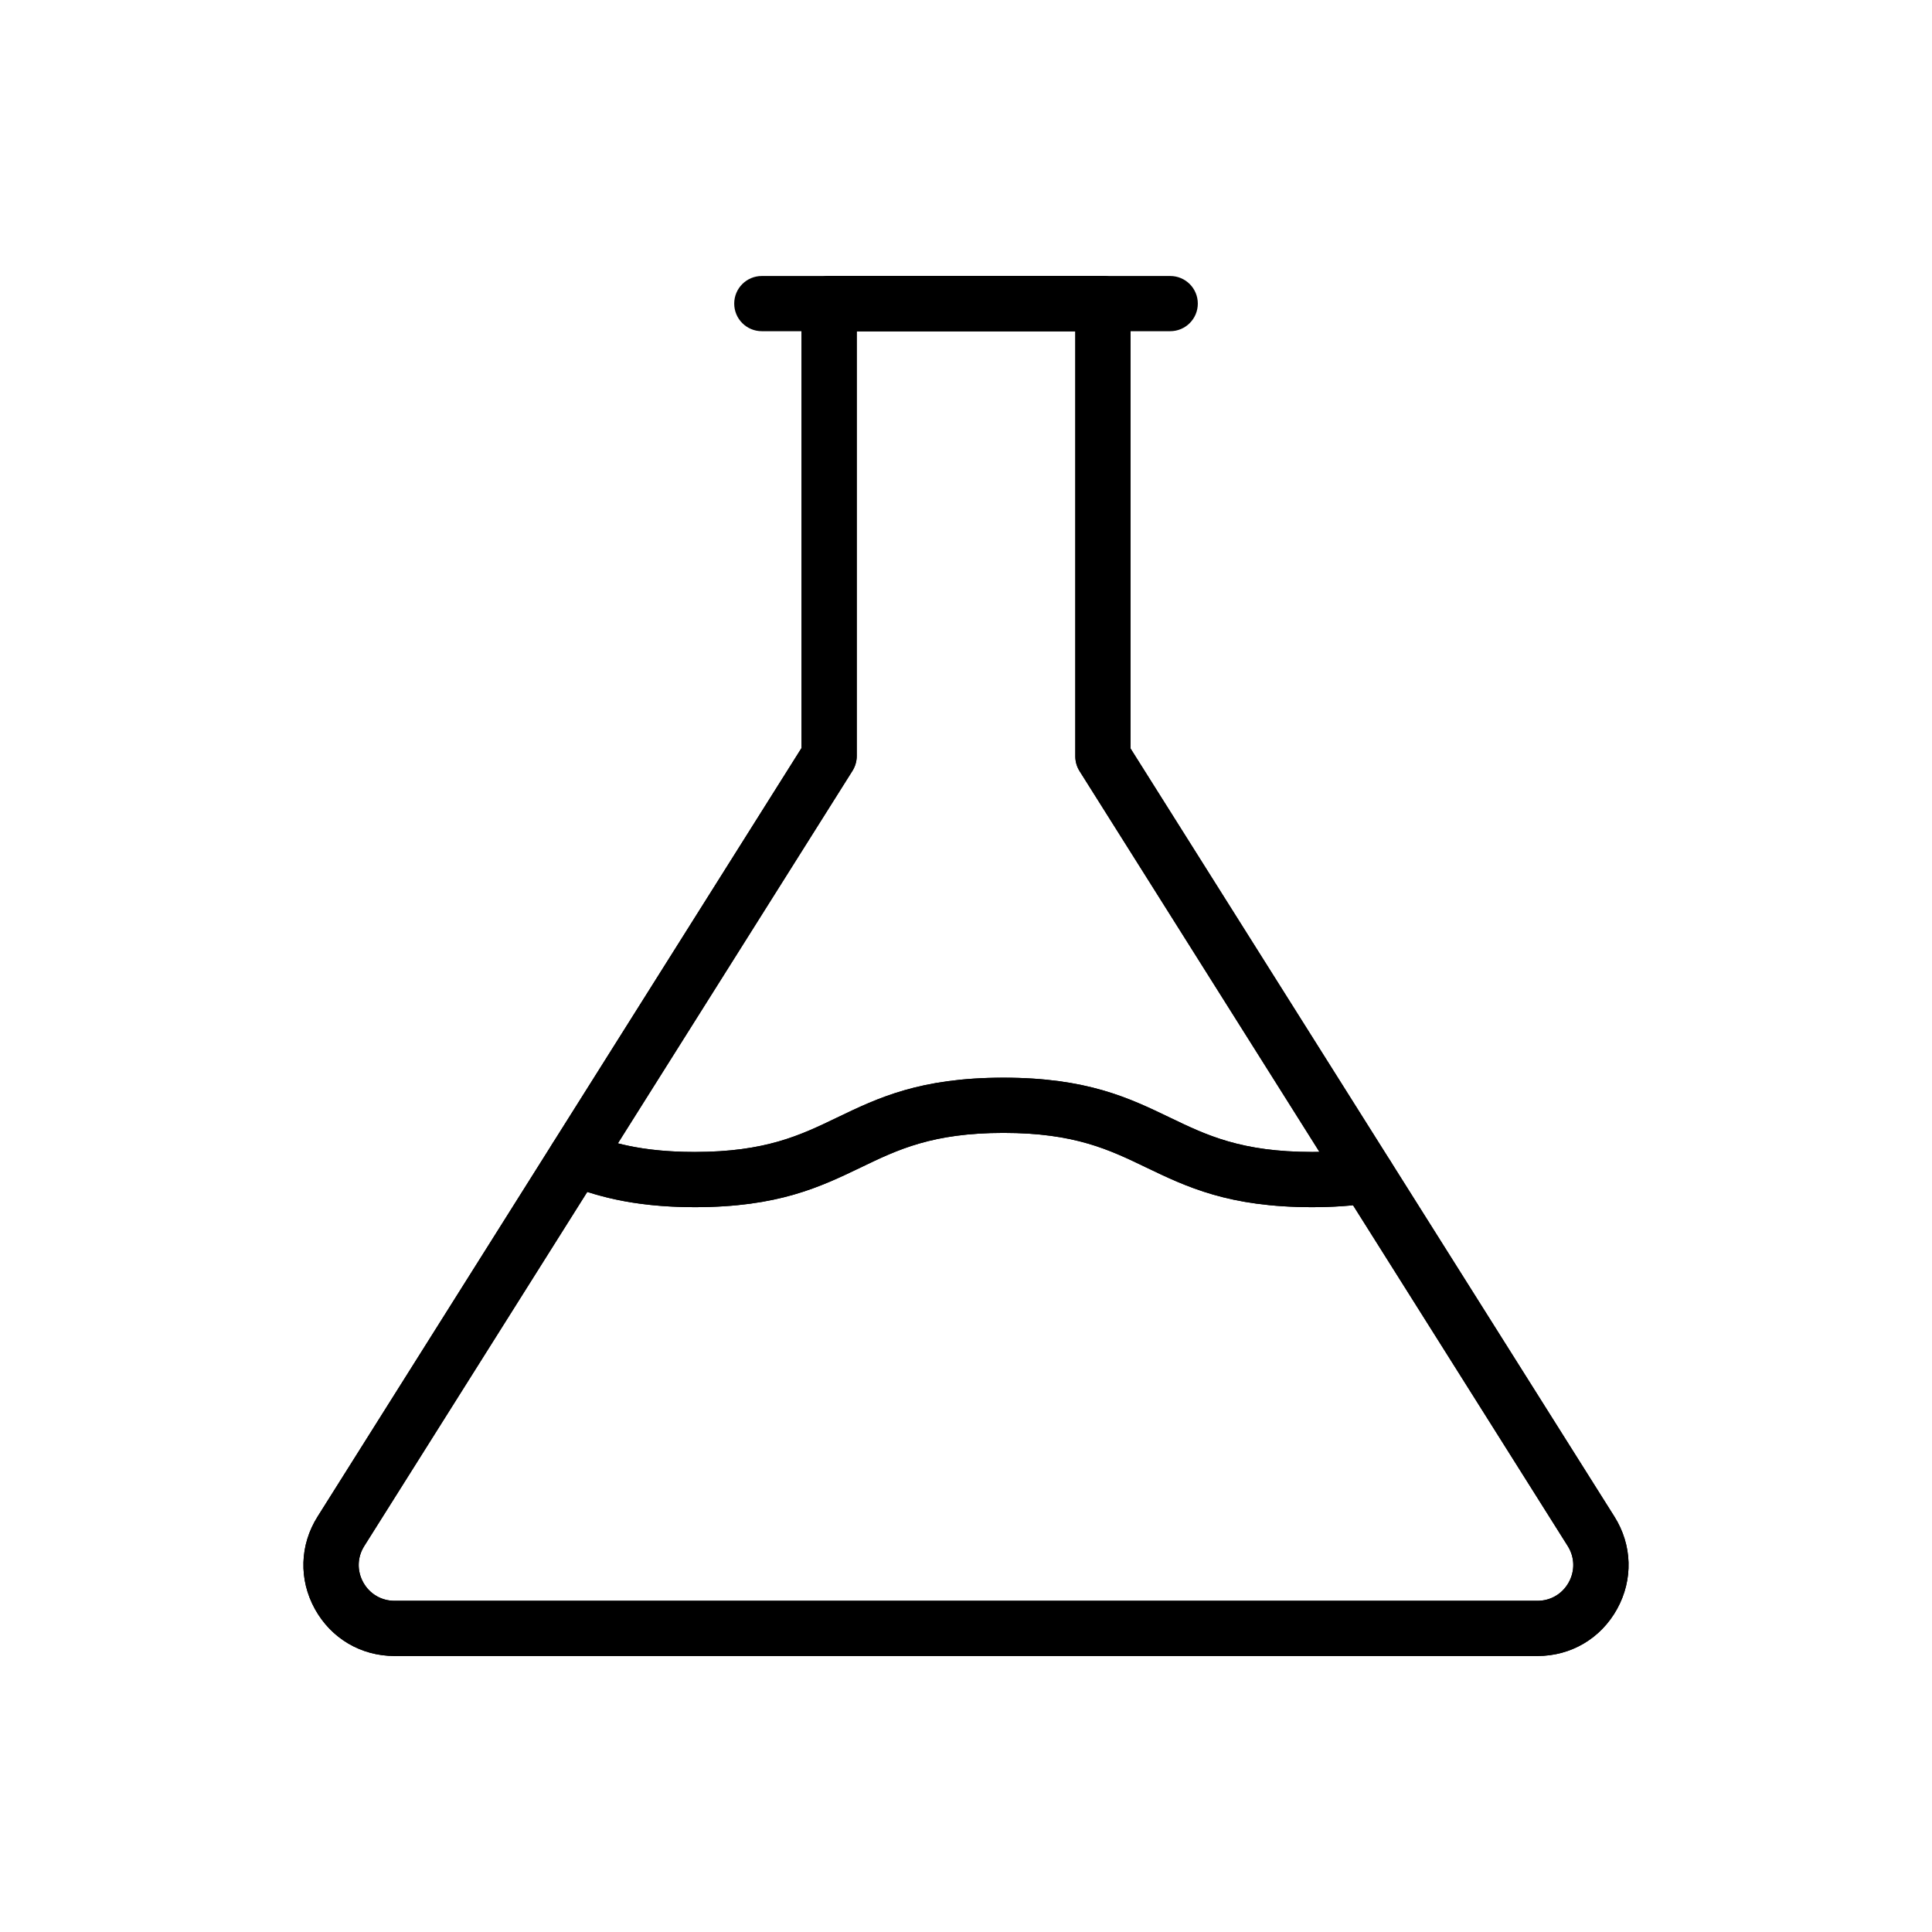 <svg height='100px' width='100px'  fill="#000000" xmlns="http://www.w3.org/2000/svg" xmlns:xlink="http://www.w3.org/1999/xlink" version="1.1" x="0px" y="0px" viewBox="0 0 70 70" style="enable-background:new 0 0 70 70;" xml:space="preserve"><style type="text/css">
	.st0{fill:none;stroke:#000000;stroke-width:2;stroke-linecap:round;stroke-linejoin:round;stroke-miterlimit:10;}
	.st1{fill:none;}
</style><g><g><g><path d="M55.705,60H14.295c-1.218,0-2.297-0.637-2.886-1.703     c-0.588-1.066-0.552-2.318,0.098-3.349l17.534-27.846V11c0-0.553,0.447-1,1-1h9.919     c0.553,0,1,0.447,1,1v16.116l17.532,27.832c0.649,1.03,0.687,2.282,0.099,3.349     C58.002,59.363,56.924,60,55.705,60z M31.041,12v15.392     c0,0.188-0.054,0.373-0.153,0.533L13.199,56.015     c-0.256,0.404-0.27,0.896-0.039,1.315C13.392,57.75,13.817,58,14.295,58h41.41     c0.479,0,0.903-0.25,1.134-0.67c0.231-0.419,0.217-0.91-0.038-1.315     L39.114,27.938c-0.101-0.16-0.154-0.345-0.154-0.533V12H31.041z"></path></g></g><g><g><path d="M55.705,60H14.295c-1.218,0-2.297-0.637-2.886-1.703     c-0.588-1.066-0.552-2.318,0.098-3.349l8.509-13.512     c0.258-0.41,0.774-0.575,1.221-0.394c0.851,0.344,1.984,0.695,3.935,0.695     c2.568,0,3.827-0.605,5.159-1.247c1.476-0.71,3.002-1.444,6.026-1.444     c3.025,0,4.552,0.734,6.028,1.444c1.333,0.642,2.592,1.247,5.161,1.247     c0.655,0,1.257-0.042,1.842-0.127c0.387-0.056,0.779,0.122,0.99,0.456     l8.114,12.88c0.65,1.031,0.687,2.283,0.098,3.35     C58.002,59.363,56.923,60,55.705,60z M21.277,43.186l-8.079,12.829     c-0.255,0.404-0.269,0.896-0.038,1.315C13.392,57.75,13.817,58,14.295,58h41.41     c0.479,0,0.902-0.25,1.134-0.669c0.231-0.42,0.217-0.912-0.038-1.317     l-7.777-12.344c-0.475,0.046-0.963,0.068-1.478,0.068     c-3.025,0-4.552-0.734-6.028-1.444c-1.333-0.642-2.592-1.247-5.161-1.247     c-2.568,0-3.827,0.605-5.159,1.247c-1.476,0.71-3.002,1.444-6.026,1.444     C23.425,43.738,22.193,43.48,21.277,43.186z"></path></g></g><g><g><path d="M47.546,43.738c-3.025,0-4.552-0.734-6.028-1.444     c-1.333-0.642-2.592-1.247-5.161-1.247c-2.568,0-3.827,0.605-5.159,1.247     c-1.476,0.71-3.002,1.444-6.026,1.444c-2.307,0-3.715-0.449-4.685-0.842     c-0.274-0.11-0.485-0.338-0.576-0.619c-0.092-0.282-0.053-0.59,0.104-0.841     l9.026-14.334V11c0-0.553,0.447-1,1-1h9.919c0.553,0,1,0.447,1,1v16.116l9.418,14.951     c0.181,0.286,0.204,0.645,0.062,0.951c-0.142,0.308-0.429,0.522-0.764,0.571     C48.996,43.689,48.299,43.738,47.546,43.738z M36.357,39.047     c3.025,0,4.552,0.734,6.028,1.444c1.333,0.642,2.592,1.247,5.161,1.247     c0.088,0,0.174-0.001,0.26-0.002l-8.691-13.798     c-0.101-0.16-0.154-0.345-0.154-0.533V12h-7.919v15.392     c0,0.188-0.054,0.373-0.153,0.533l-8.502,13.501     c0.704,0.181,1.592,0.312,2.785,0.312c2.568,0,3.827-0.605,5.159-1.247     C31.806,39.781,33.332,39.047,36.357,39.047z"></path></g></g><g><g><path d="M42.399,12H27.602c-0.553,0-1-0.447-1-1s0.447-1,1-1h14.797c0.553,0,1,0.447,1,1     S42.951,12,42.399,12z"></path></g></g></g></svg>
